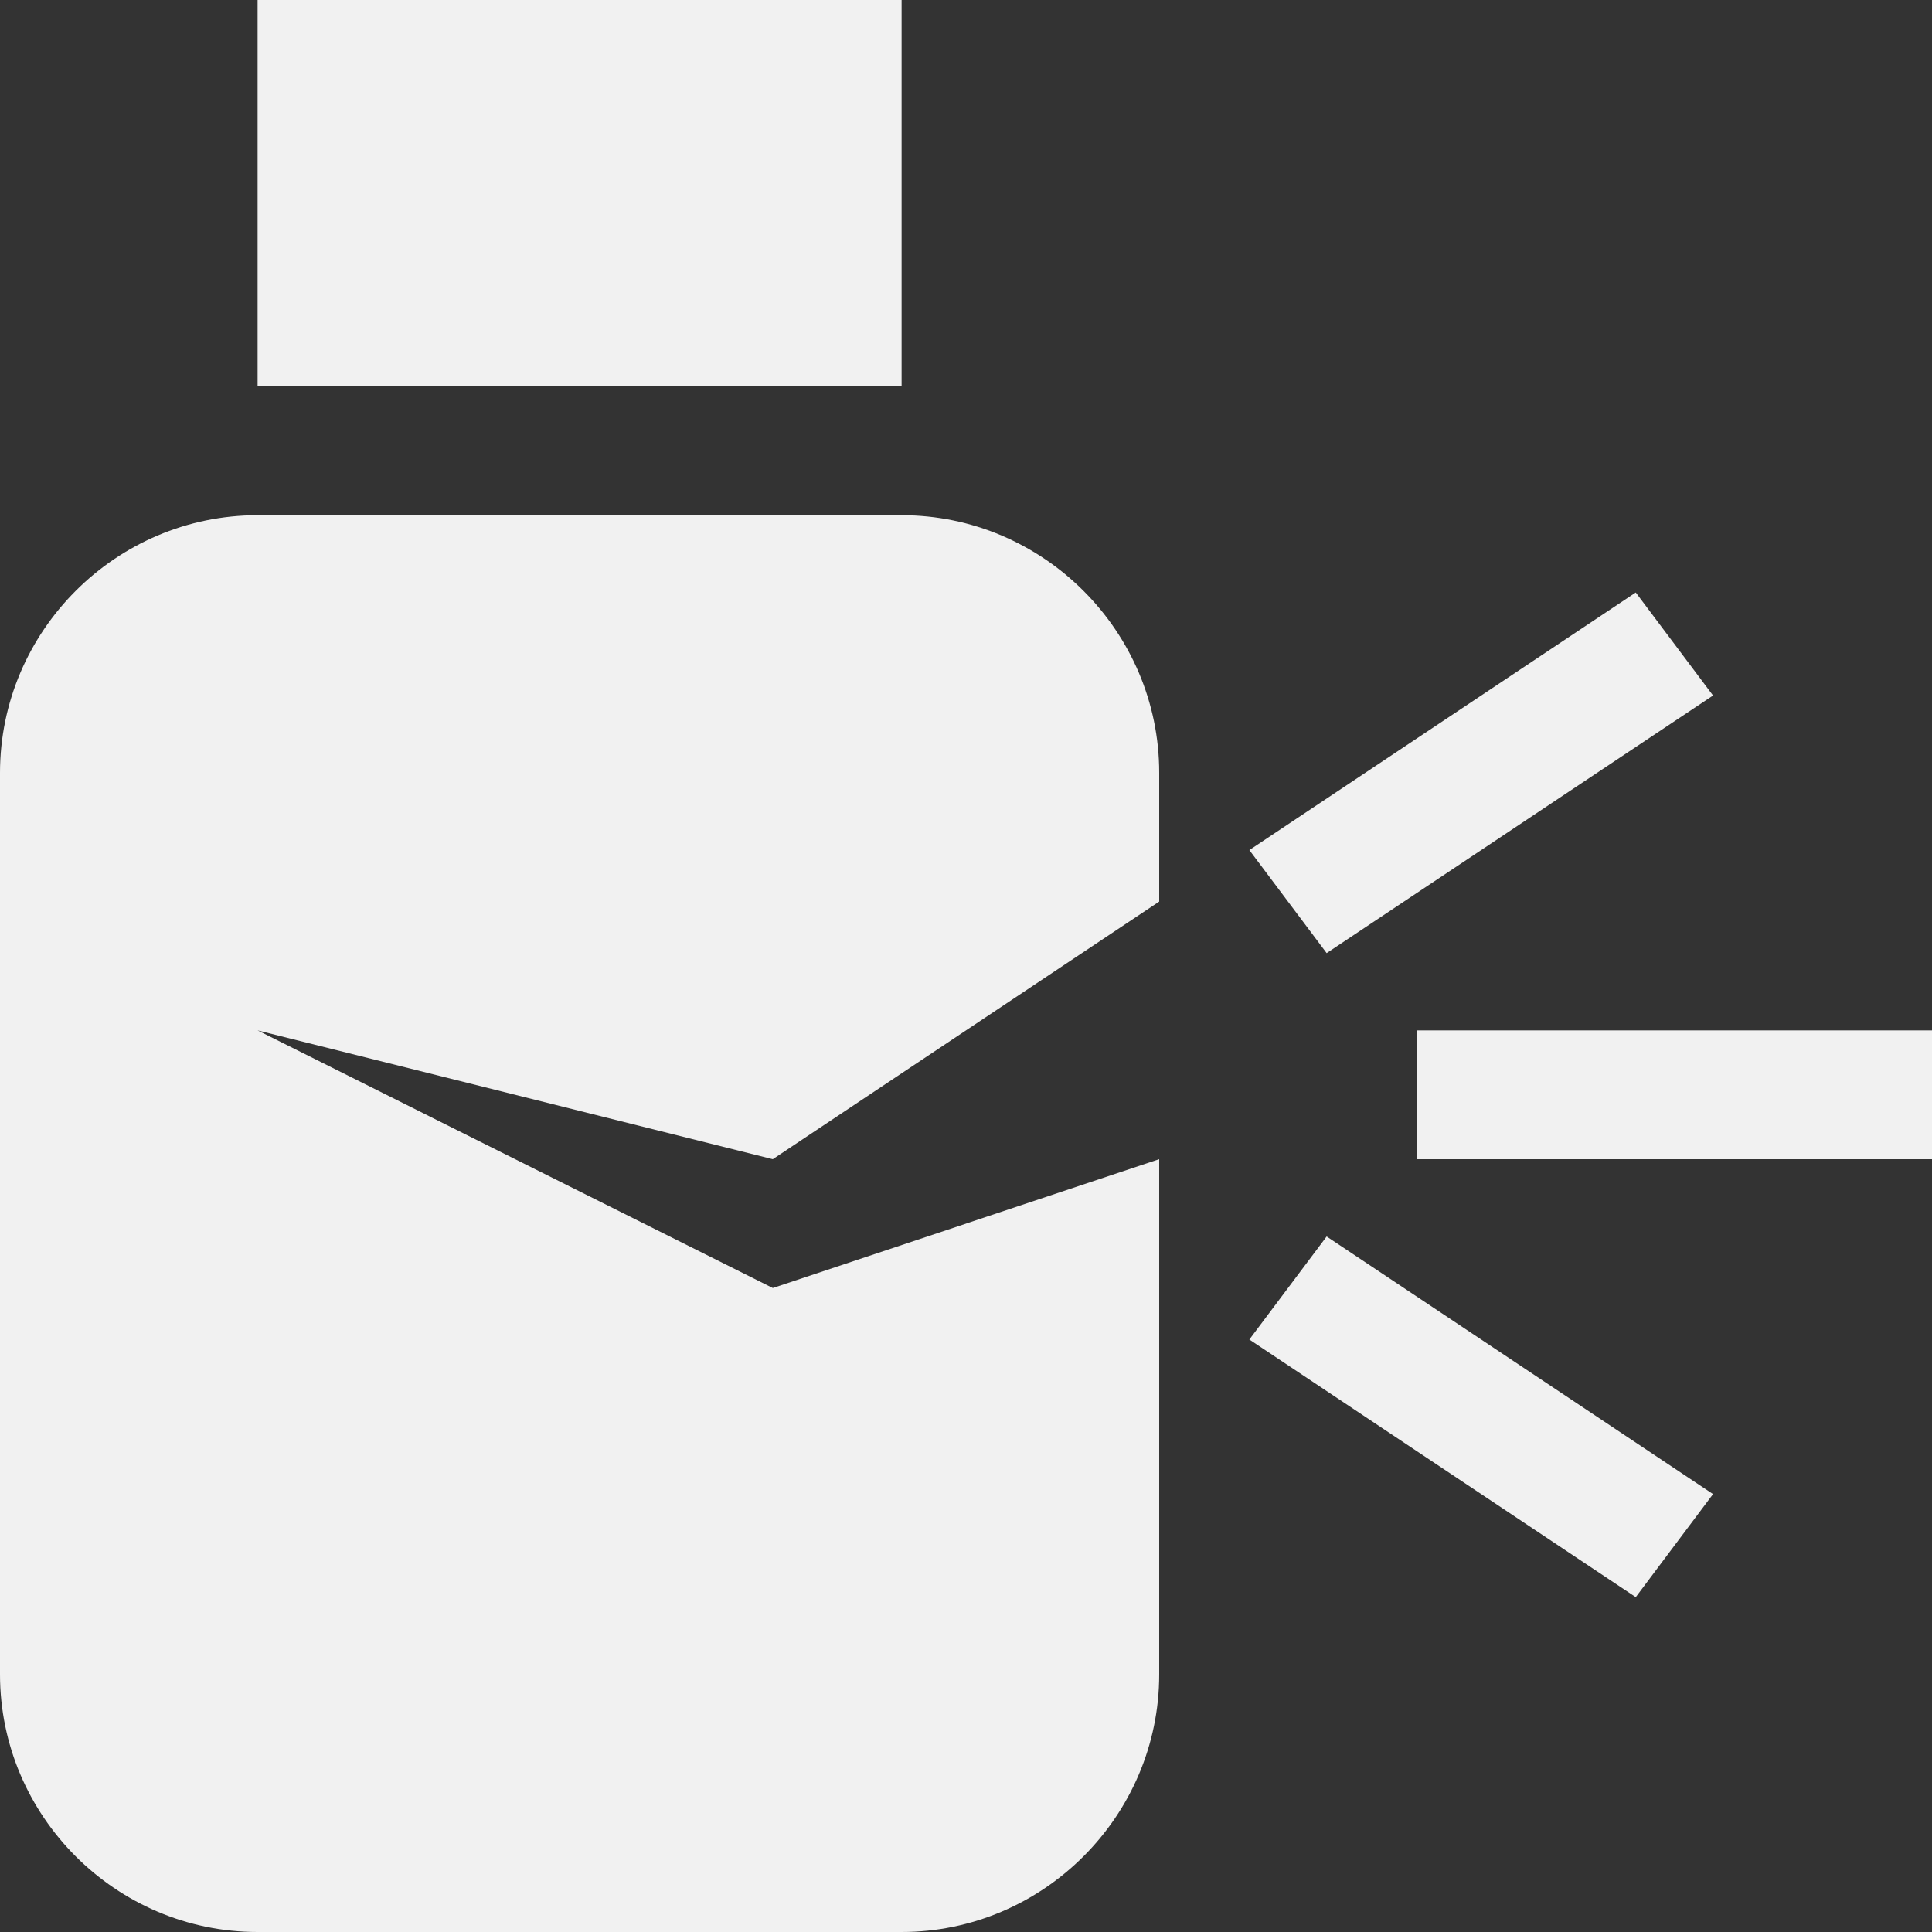 <?xml version="1.0" encoding="utf-8"?>
<!-- Generator: Adobe Illustrator 19.0.0, SVG Export Plug-In . SVG Version: 6.00 Build 0)  -->
<svg version="1.1" id="Слой_1" xmlns="http://www.w3.org/2000/svg" xmlns:xlink="http://www.w3.org/1999/xlink" x="0px" y="0px"
	 viewBox="0 0 15 15" style="enable-background:new 0 0 15 15;" xml:space="preserve">
<rect x="0" y="0" width="15" height="15" fill="#333333" stroke="none"/>
<style type="text/css">
	.st0{fill:#F1F1F1;}
</style>
<g id="Gas">
	<g id="XMLID_45_">
		<path id="XMLID_46_" class="st0" d="M7,4H2C0.9,4,0,4.9,0,6v7c0,1.1,0.9,2,2,2h5c1.1,0,2-0.9,2-2V9l-3,1L2,8l4,1l3-2V6
			C9,4.9,8.1,4,7,4z M7,0H2v3h5V0z M11,8v1h4V8H11z M9.7,10.4l3,2l0.6-0.8l-3-2L9.7,10.4z M13.3,5.4l-0.6-0.8l-3,2l0.6,0.8L13.3,5.4
			z"/>
	</g>
</g>
</svg>
